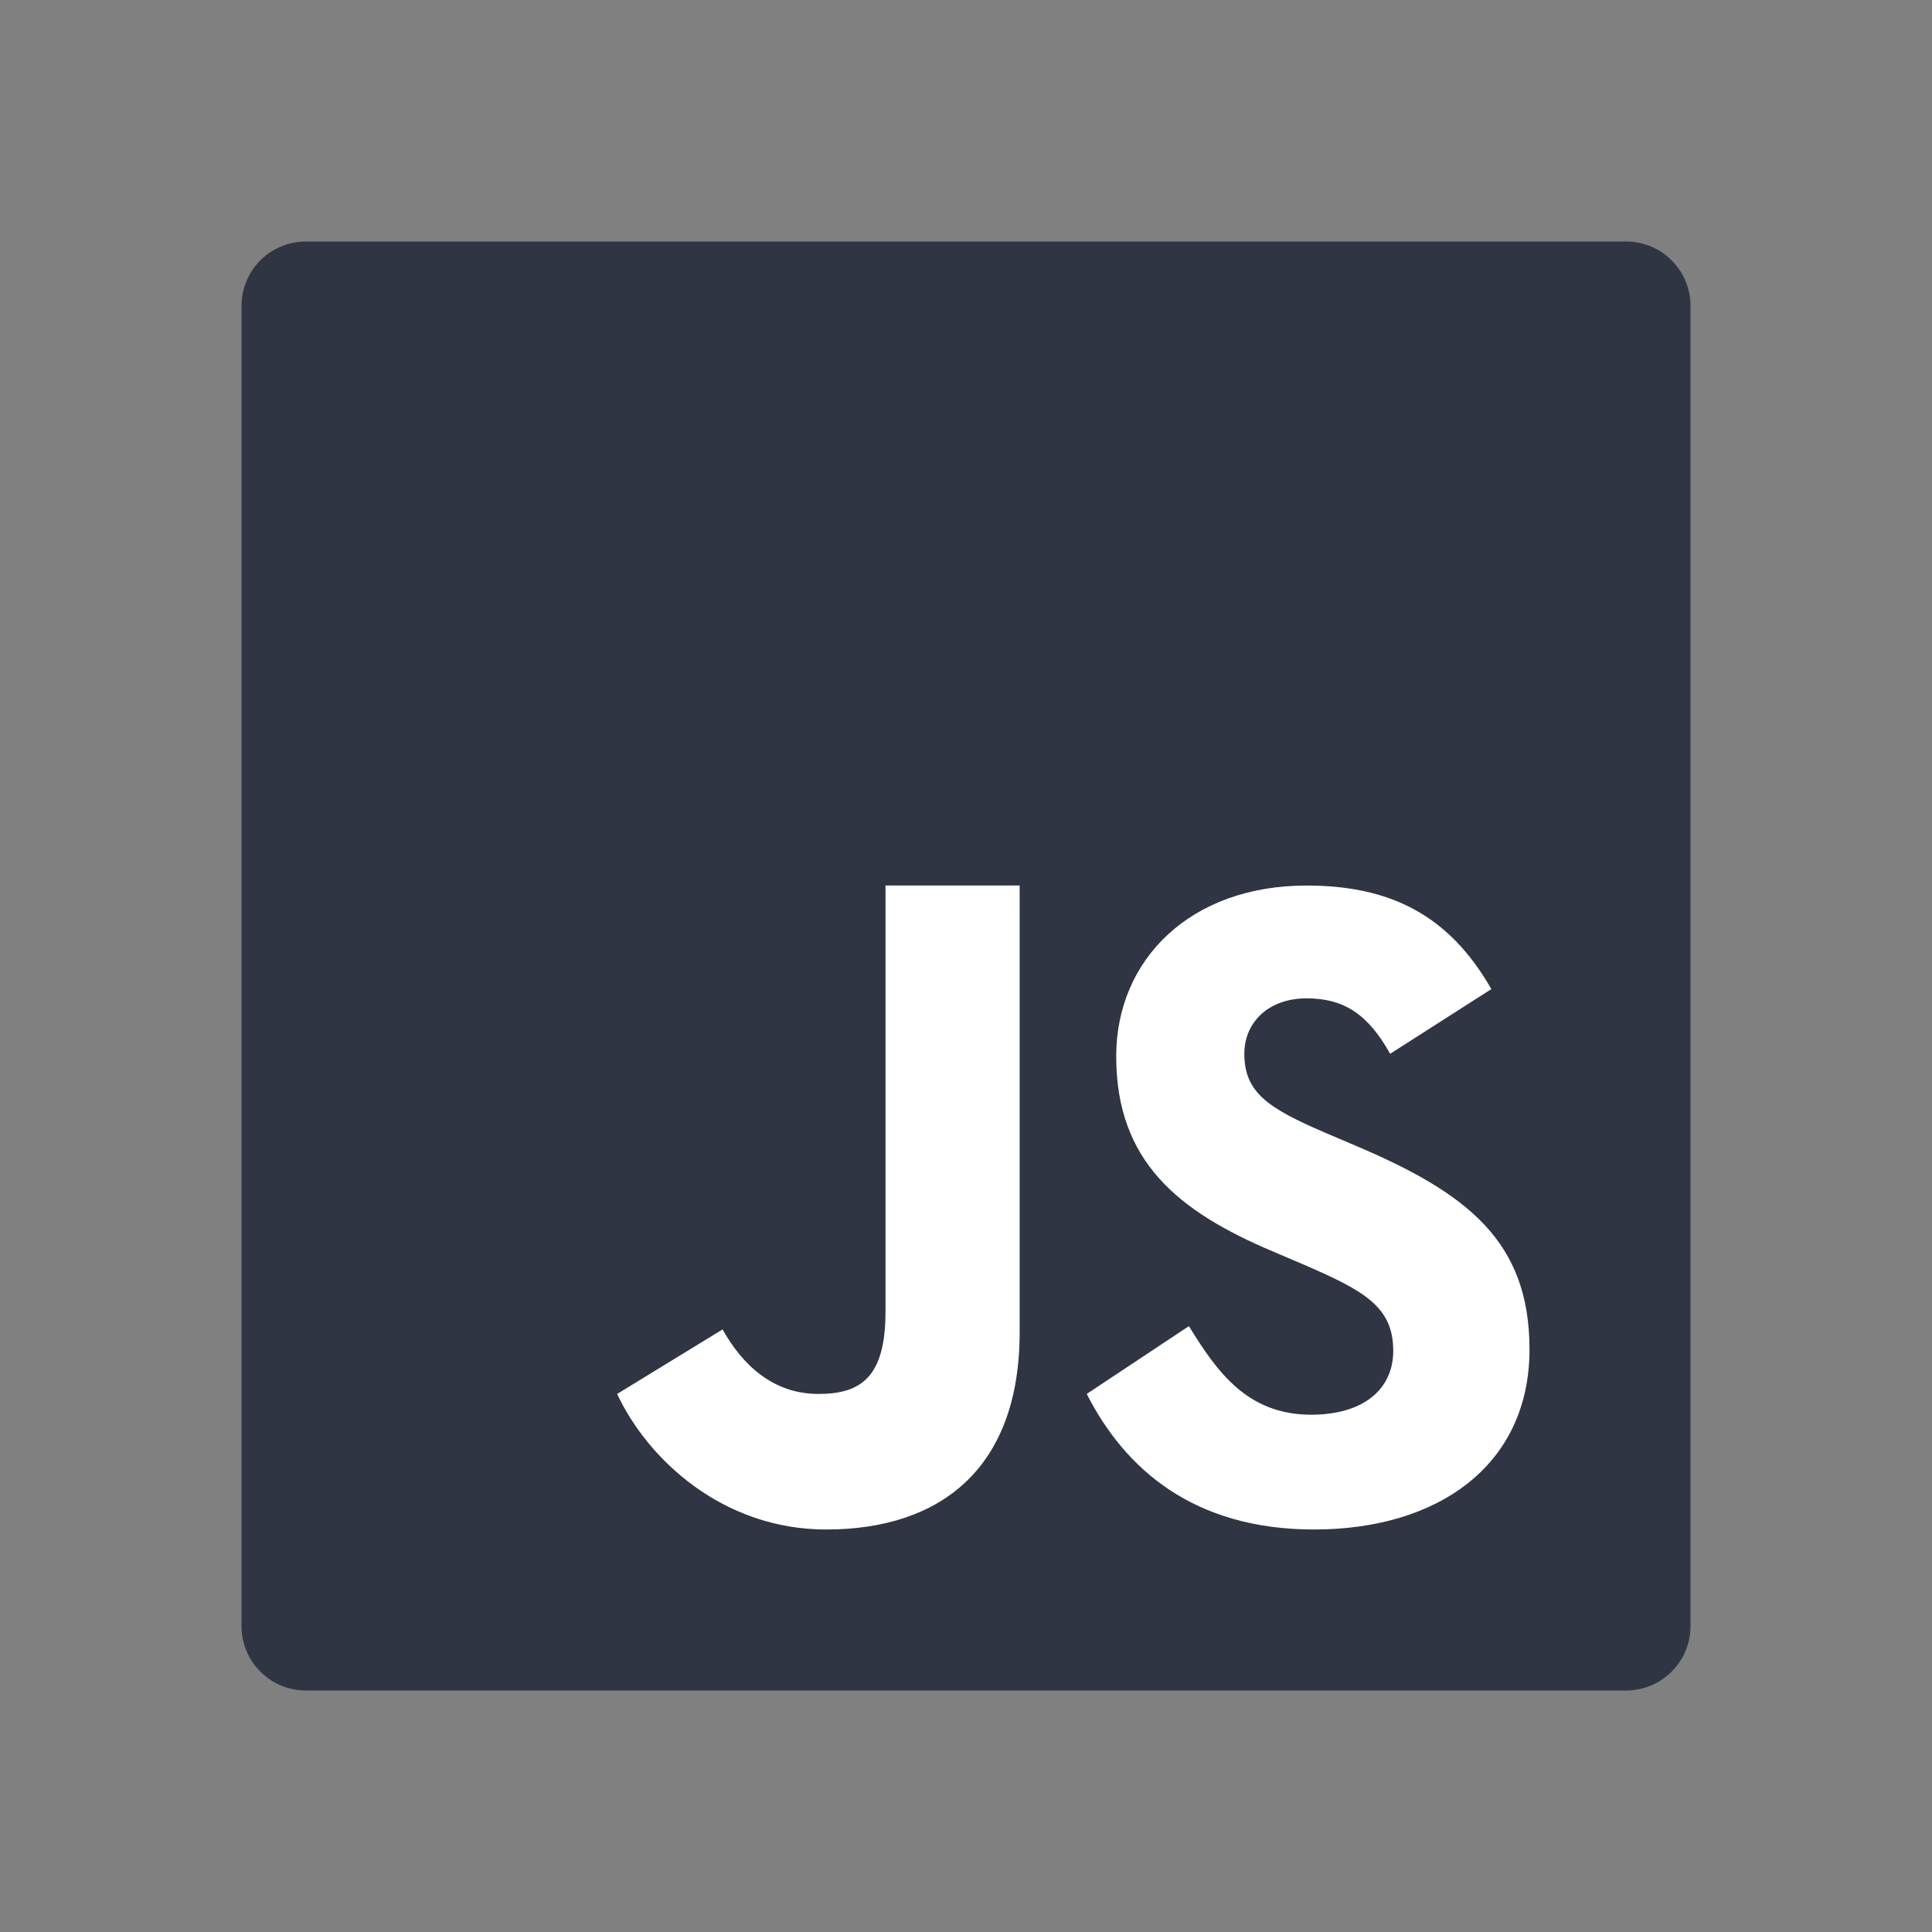 <svg width="240" height="240" viewBox="0 0 240 240" fill="none" xmlns="http://www.w3.org/2000/svg">
<rect x="0" y="0" width="240" height="240" fill="#808080" stroke="none"/>
<path d="M38 210C33.582 210 30 206.418 30 202V38C30 33.582 33.582 30 38 30H202C206.418 30 210 33.582 210 38V202C210 206.418 206.418 210 202 210H38Z" fill="#2F3542"/>
<path d="M147.69 164.735C151.15 170.355 154.91 175.74 162.875 175.74C169.565 175.74 173.075 172.415 173.075 167.815C173.075 162.31 169.445 160.355 162.085 157.15L158.05 155.43C146.405 150.49 138.66 144.3 138.66 131.225C138.66 119.175 147.885 110.005 162.3 110.005C172.565 110.005 179.94 113.56 185.26 122.87L172.69 130.905C169.925 125.965 166.935 124.02 162.3 124.02C157.57 124.02 154.575 127.005 154.575 130.905C154.575 135.725 157.575 137.675 164.5 140.66L168.535 142.38C182.26 148.225 190 154.195 190 167.615C190 182.075 178.58 190 163.25 190C148.255 190 139.74 182.475 135 173.16L147.69 164.735ZM89.76 165.145C92.29 169.675 96.135 173.16 101.665 173.16C106.955 173.16 110 171.07 110 162.945V110H126.665V165.505C126.665 182.34 116.9 190 102.64 190C89.755 190 80.455 181.27 76.665 173.16L89.76 165.145Z" fill="white"/>
</svg>
